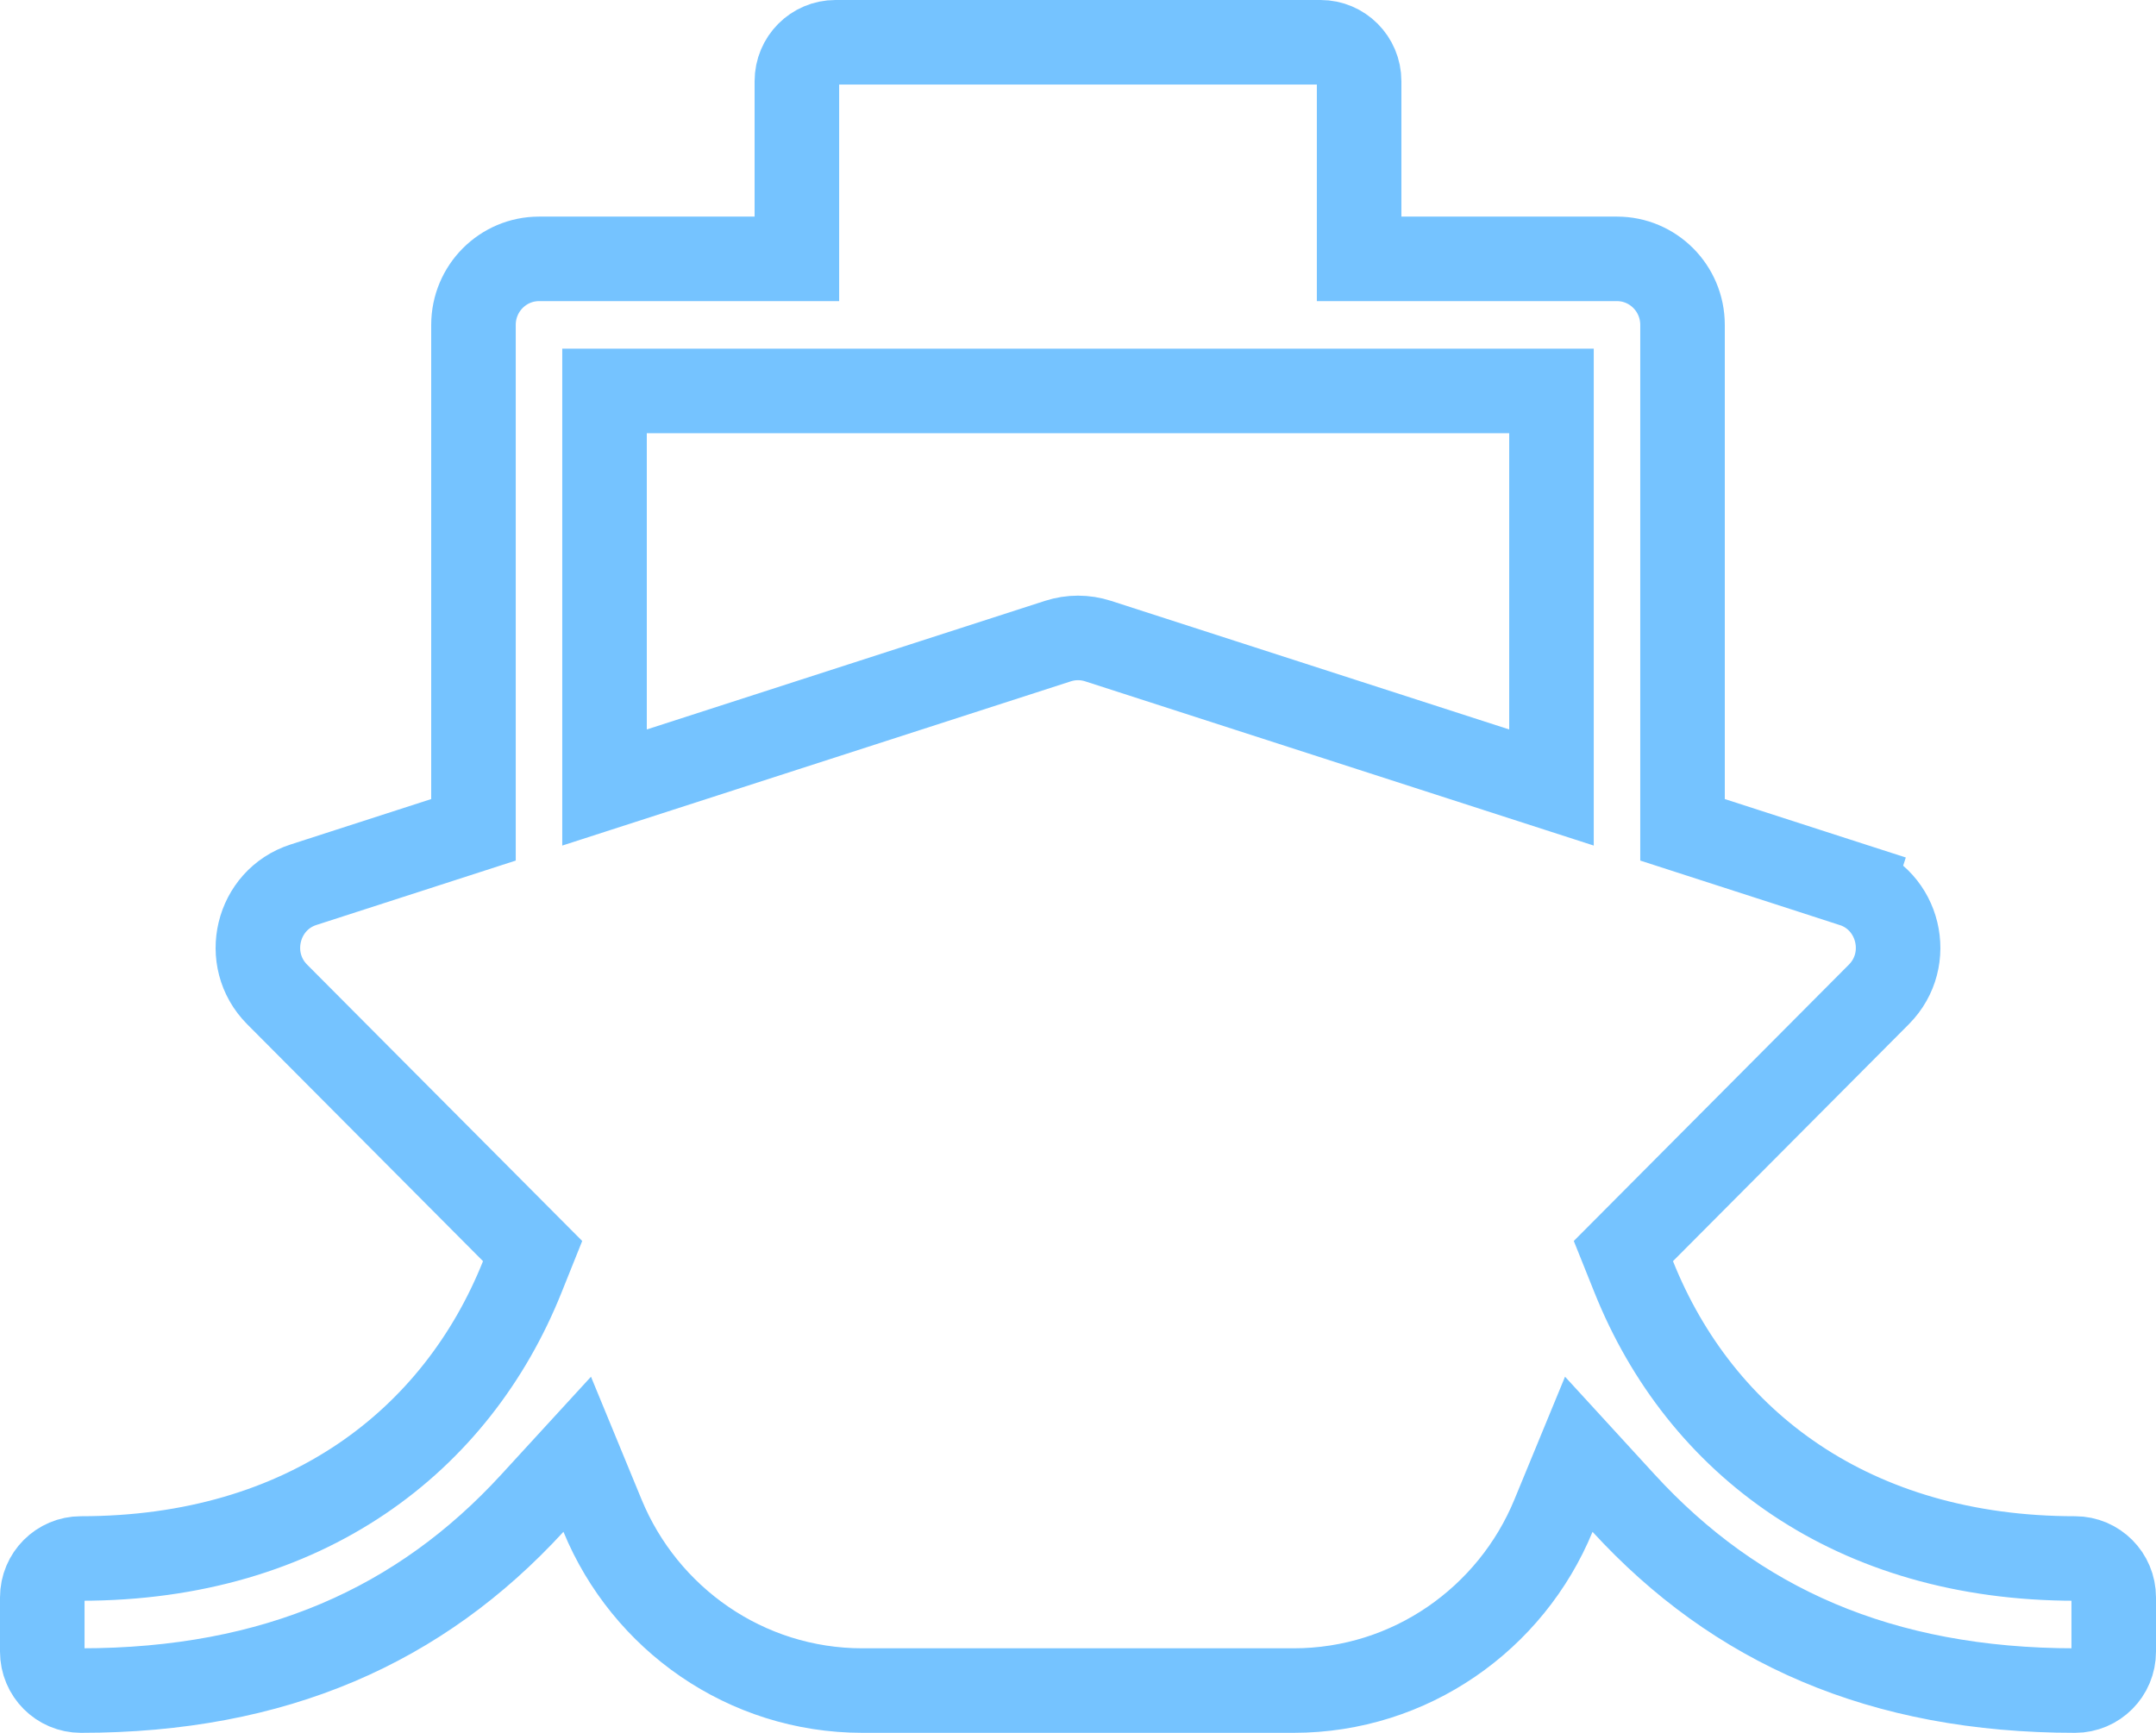 <svg width="51" height="41" viewBox="0 0 51 41" fill="none" xmlns="http://www.w3.org/2000/svg">
<path d="M38.865 29.135L38.401 29.601L38.646 30.212C40.223 34.153 43.843 36.875 49.087 36.875C49.587 36.875 50 37.283 50 37.797V39.078C50 39.592 49.587 40 49.087 40C44.484 40 41.055 38.453 38.408 35.568L37.346 34.409L36.747 35.863C35.746 38.294 33.363 40 30.6 40H20.4C17.637 40 15.254 38.294 14.253 35.863L13.654 34.409L12.591 35.568C9.944 38.453 6.515 40 1.913 40C1.413 40 1 39.592 1 39.078V37.797C1 37.283 1.413 36.875 1.913 36.875C7.226 36.875 10.802 34.09 12.354 30.212L12.599 29.601L12.135 29.135L6.556 23.529C5.732 22.7 6.077 21.289 7.177 20.934L7.177 20.934L10.507 19.858L11.2 19.634V18.907V7.688C11.2 6.82 11.899 6.125 12.75 6.125H17.85H18.85V5.125V1.922C18.85 1.408 19.263 1 19.762 1H31.238C31.737 1 32.15 1.408 32.15 1.922V5.125V6.125H33.15H38.25C39.101 6.125 39.8 6.82 39.8 7.688V18.907V19.634L40.493 19.858L43.823 20.934L44.13 19.982L43.823 20.934C44.923 21.289 45.268 22.701 44.444 23.529L38.865 29.135ZM15.3 9.25H14.3V10.25V17.259V18.633L15.607 18.211L25.027 15.168L25.027 15.168C25.335 15.069 25.665 15.069 25.973 15.168L25.973 15.168L35.393 18.211L36.7 18.633V17.259V10.25V9.25H35.7H15.3Z" stroke="#75C3FF" stroke-width="2"/>
</svg>
